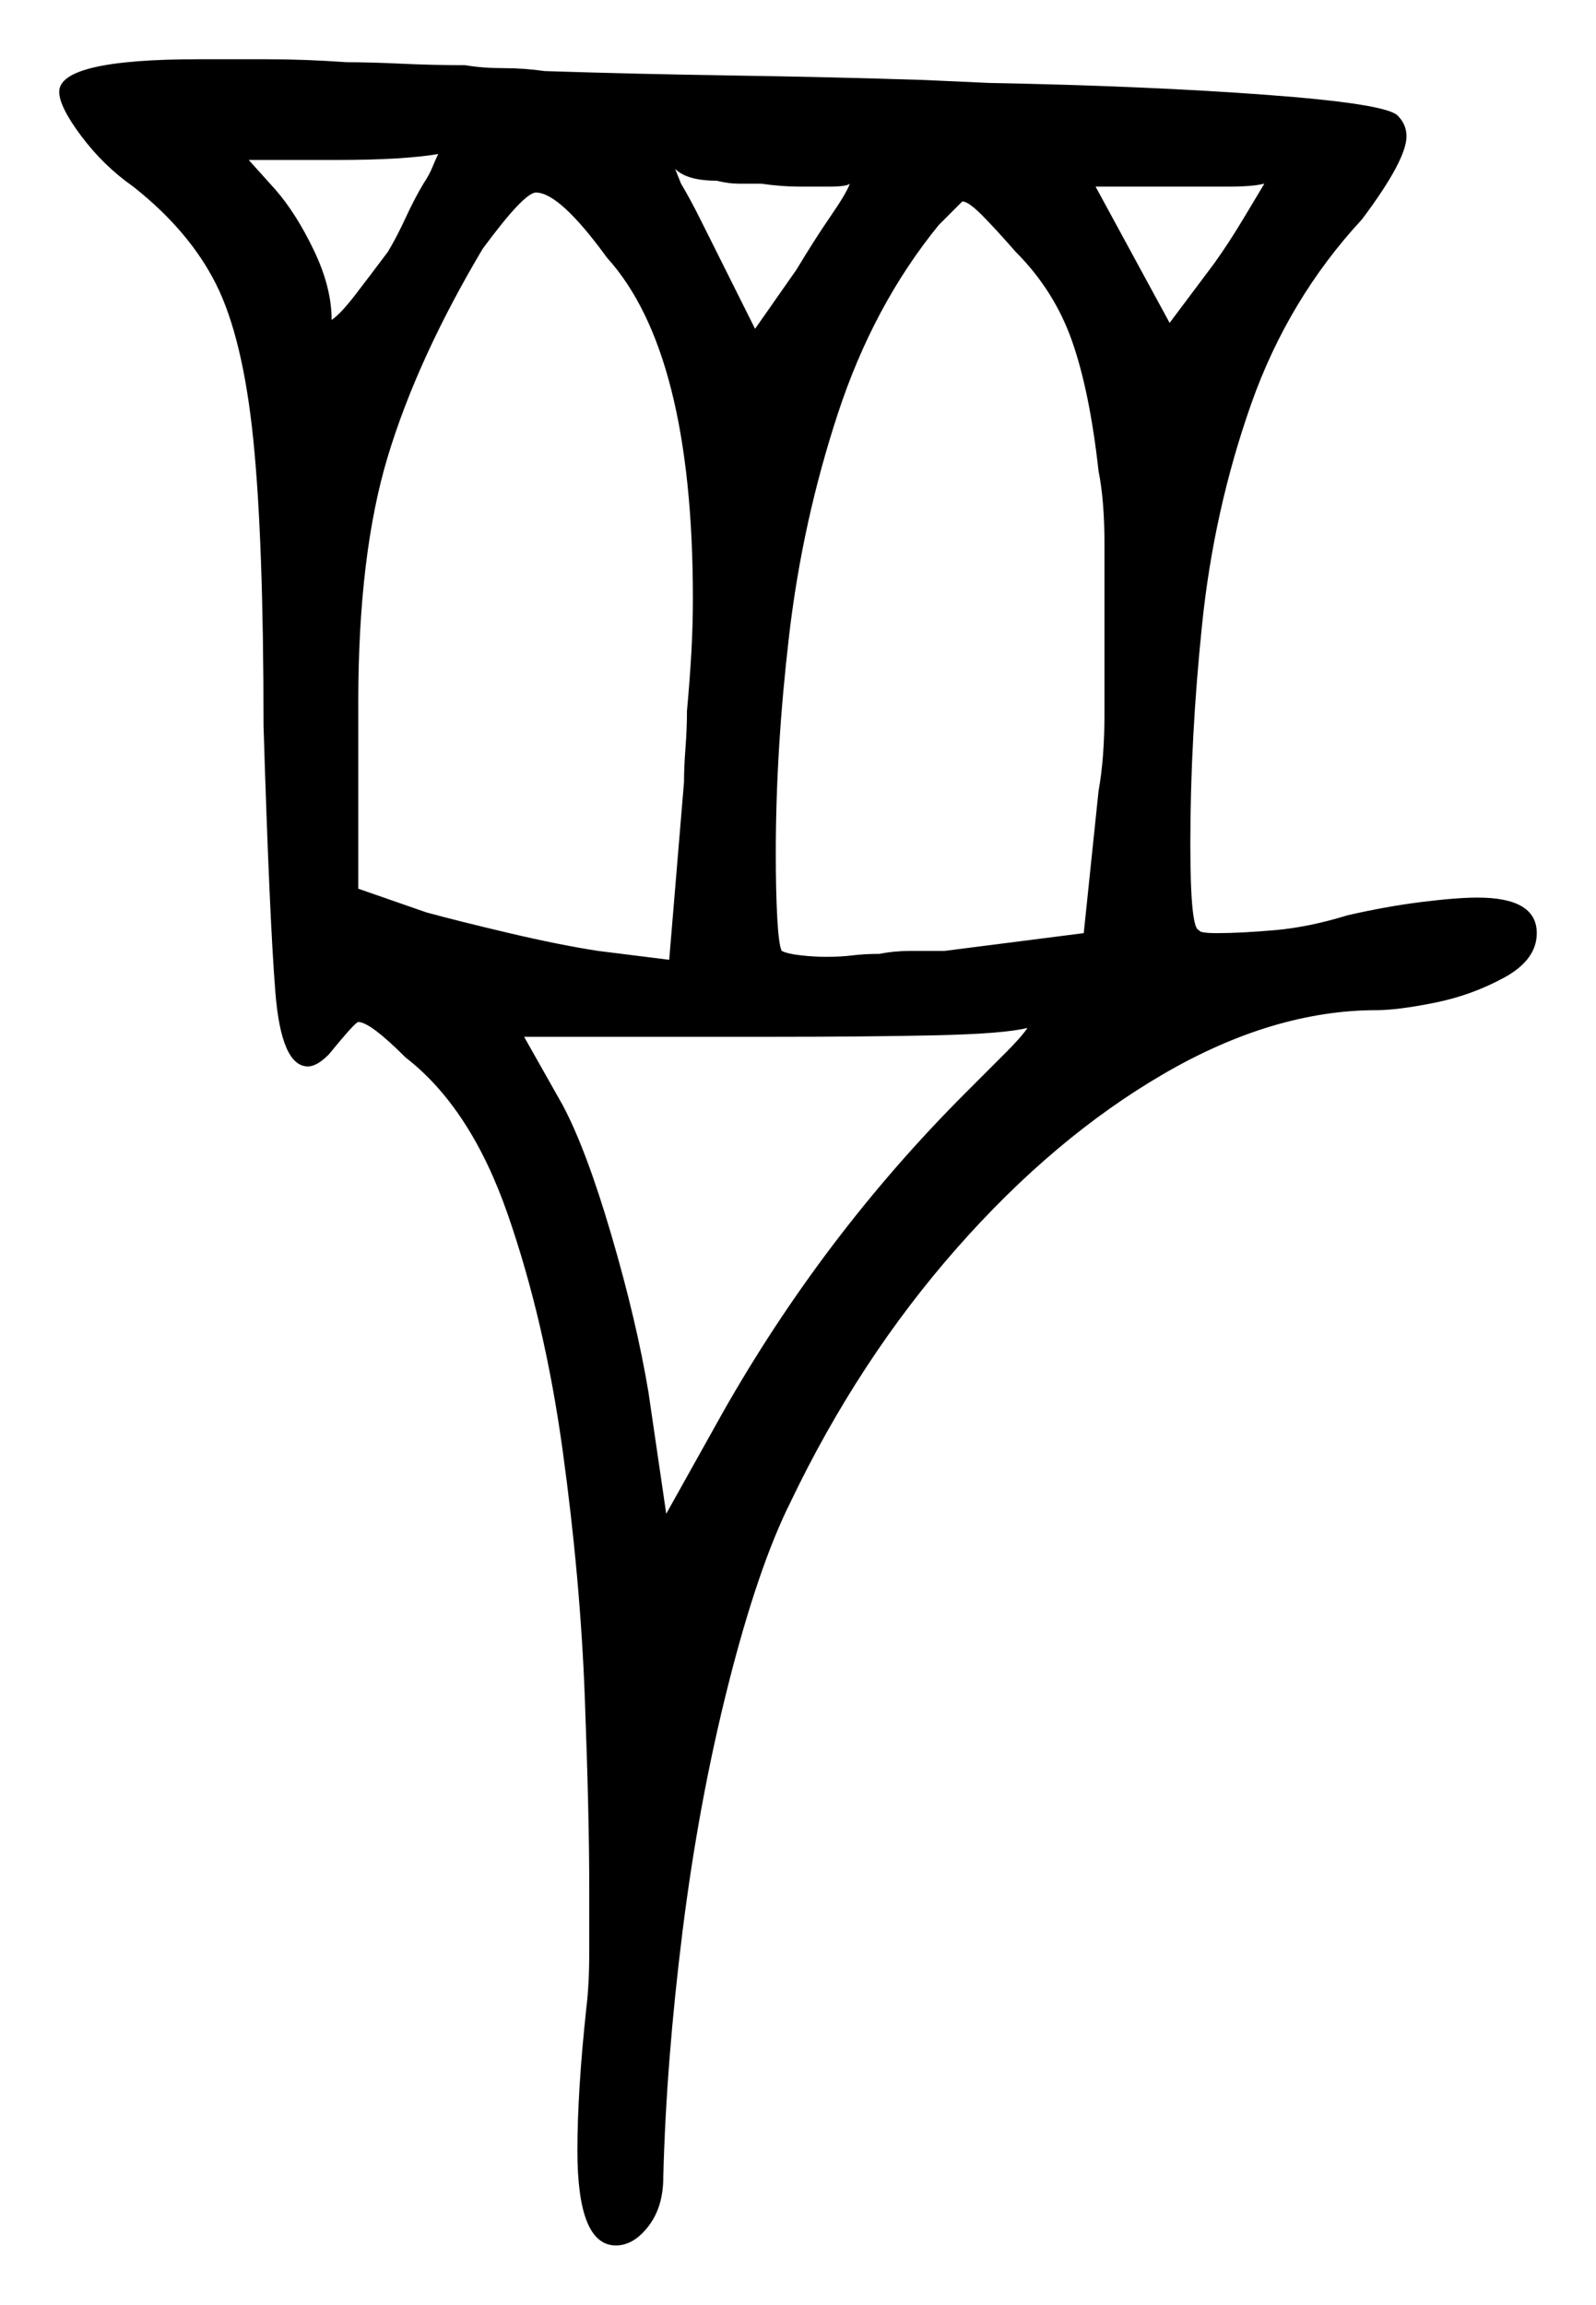 <svg xmlns="http://www.w3.org/2000/svg" width="269.5" height="389.0" viewBox="0 0 269.5 389.0"><path d="M173.5 173.5Q169.5 174.5 157.75 174.75Q146.0 175.0 130.5 175.0H88.5L95.0 186.5Q99.0 194.0 103.25 208.5Q107.5 223.0 109.5 235.0L112.5 255.5L122.0 238.5Q139.0 208.5 163.0 184.5Q167.0 180.5 169.75 177.75Q172.5 175.0 173.5 173.5ZM74.0 26.0Q68.0 27.0 57.0 27.0H42.0L46.5 32.0Q50.0 36.0 53.0 42.25Q56.0 48.5 56.0 54.0Q57.5 53.0 60.0 49.75Q62.5 46.5 65.5 42.5Q67.0 40.0 68.5 36.75Q70.0 33.5 71.5 31.0Q72.5 29.5 73.0 28.25Q73.5 27.0 74.0 26.0ZM102.5 43.5Q94.5 32.5 90.5 32.5Q88.5 32.5 81.5 42.0Q70.5 60.5 65.5 77.0Q60.5 93.5 60.5 118.5V150.0L72.0 154.0Q77.5 155.5 86.0 157.5Q94.5 159.5 101.0 160.5L113.0 162.0L115.5 132.0Q115.5 129.5 115.75 126.25Q116.0 123.0 116.0 120.0Q116.5 114.5 116.75 110.0Q117.0 105.5 117.0 101.0Q117.0 59.5 102.5 43.5ZM143.5 31.0Q143.0 31.5 140.0 31.5Q138.0 31.5 135.0 31.5Q132.0 31.5 128.5 31.0Q126.5 31.0 124.75 31.0Q123.0 31.0 121.0 30.5Q116.0 30.5 114.0 28.5L115.0 31.0Q116.5 33.5 118.25 37.0Q120.0 40.5 122.0 44.5L127.5 55.5L134.5 45.5Q137.5 40.5 140.25 36.5Q143.0 32.5 143.5 31.0ZM185.5 79.5Q184.0 66.0 181.0 57.5Q178.0 49.0 171.5 42.5Q168.0 38.5 165.75 36.25Q163.5 34.0 162.5 34.0L158.5 38.0Q147.5 51.5 141.5 69.75Q135.5 88.0 133.25 107.25Q131.0 126.5 131.0 144.0Q131.0 150.5 131.25 155.0Q131.5 159.5 132.0 160.5Q133.0 161.0 135.25 161.25Q137.5 161.5 139.5 161.5Q142.0 161.5 144.0 161.25Q146.0 161.0 148.5 161.0Q151.0 160.5 153.75 160.5Q156.5 160.5 159.5 160.5L183.0 157.5L185.5 133.5Q186.5 128.0 186.5 120.5Q186.5 113.0 186.5 106.0Q186.5 99.0 186.5 91.75Q186.5 84.5 185.5 79.5ZM213.5 31.0Q211.5 31.5 207.5 31.5Q203.5 31.5 198.0 31.5H185.0L197.5 54.5L205.0 44.5Q207.5 41.0 209.75 37.25Q212.0 33.5 213.5 31.0ZM10.0 15.5Q10.0 10.0 33.5 10.0Q38.5 10.0 45.0 10.0Q51.5 10.0 58.5 10.5Q62.5 10.5 67.75 10.75Q73.0 11.0 78.5 11.0Q81.5 11.5 85.0 11.5Q88.5 11.5 92.0 12.0Q107.5 12.5 124.0 12.75Q140.5 13.0 156.0 13.5L167.0 14.0Q193.5 14.5 213.75 16.0Q234.0 17.5 236.0 19.5Q237.5 21.0 237.5 23.0Q237.5 27.0 230.0 37.0Q217.5 50.5 211.25 68.25Q205.0 86.0 203.0 105.25Q201.0 124.5 201.0 142.5Q201.0 157.0 202.5 157.0Q202.5 157.5 205.5 157.5Q209.5 157.5 215.25 157.0Q221.0 156.5 227.5 154.5Q234.0 153.0 240.0 152.25Q246.0 151.5 249.5 151.5Q259.5 151.5 259.5 157.5Q259.5 162.0 254.0 165.0Q248.5 168.0 242.25 169.25Q236.0 170.5 232.5 170.5Q215.0 170.5 196.5 181.25Q178.0 192.0 161.5 210.75Q145.0 229.5 133.5 253.5Q128.0 264.5 123.0 284.25Q118.0 304.0 115.25 326.0Q112.5 348.0 112.0 367.5Q112.0 372.5 109.5 375.75Q107.0 379.0 104.0 379.0Q97.5 379.0 97.5 363.0Q97.5 353.0 99.0 339.0Q99.5 335.0 99.5 329.5Q99.5 324.0 99.5 318.5Q99.5 306.5 98.75 286.5Q98.0 266.5 95.0 244.75Q92.0 223.0 85.75 205.0Q79.5 187.0 68.5 178.5Q62.5 172.5 60.5 172.5Q60.0 172.5 55.5 178.0Q53.5 180.0 52.0 180.0Q47.5 180.0 46.5 167.5Q45.5 155.0 44.5 122.5Q44.5 91.0 42.75 74.0Q41.0 57.0 36.5 48.0Q32.0 39.0 22.5 31.5Q17.5 28.0 13.75 23.0Q10.0 18.0 10.0 15.5Z" fill="black" /></svg>
